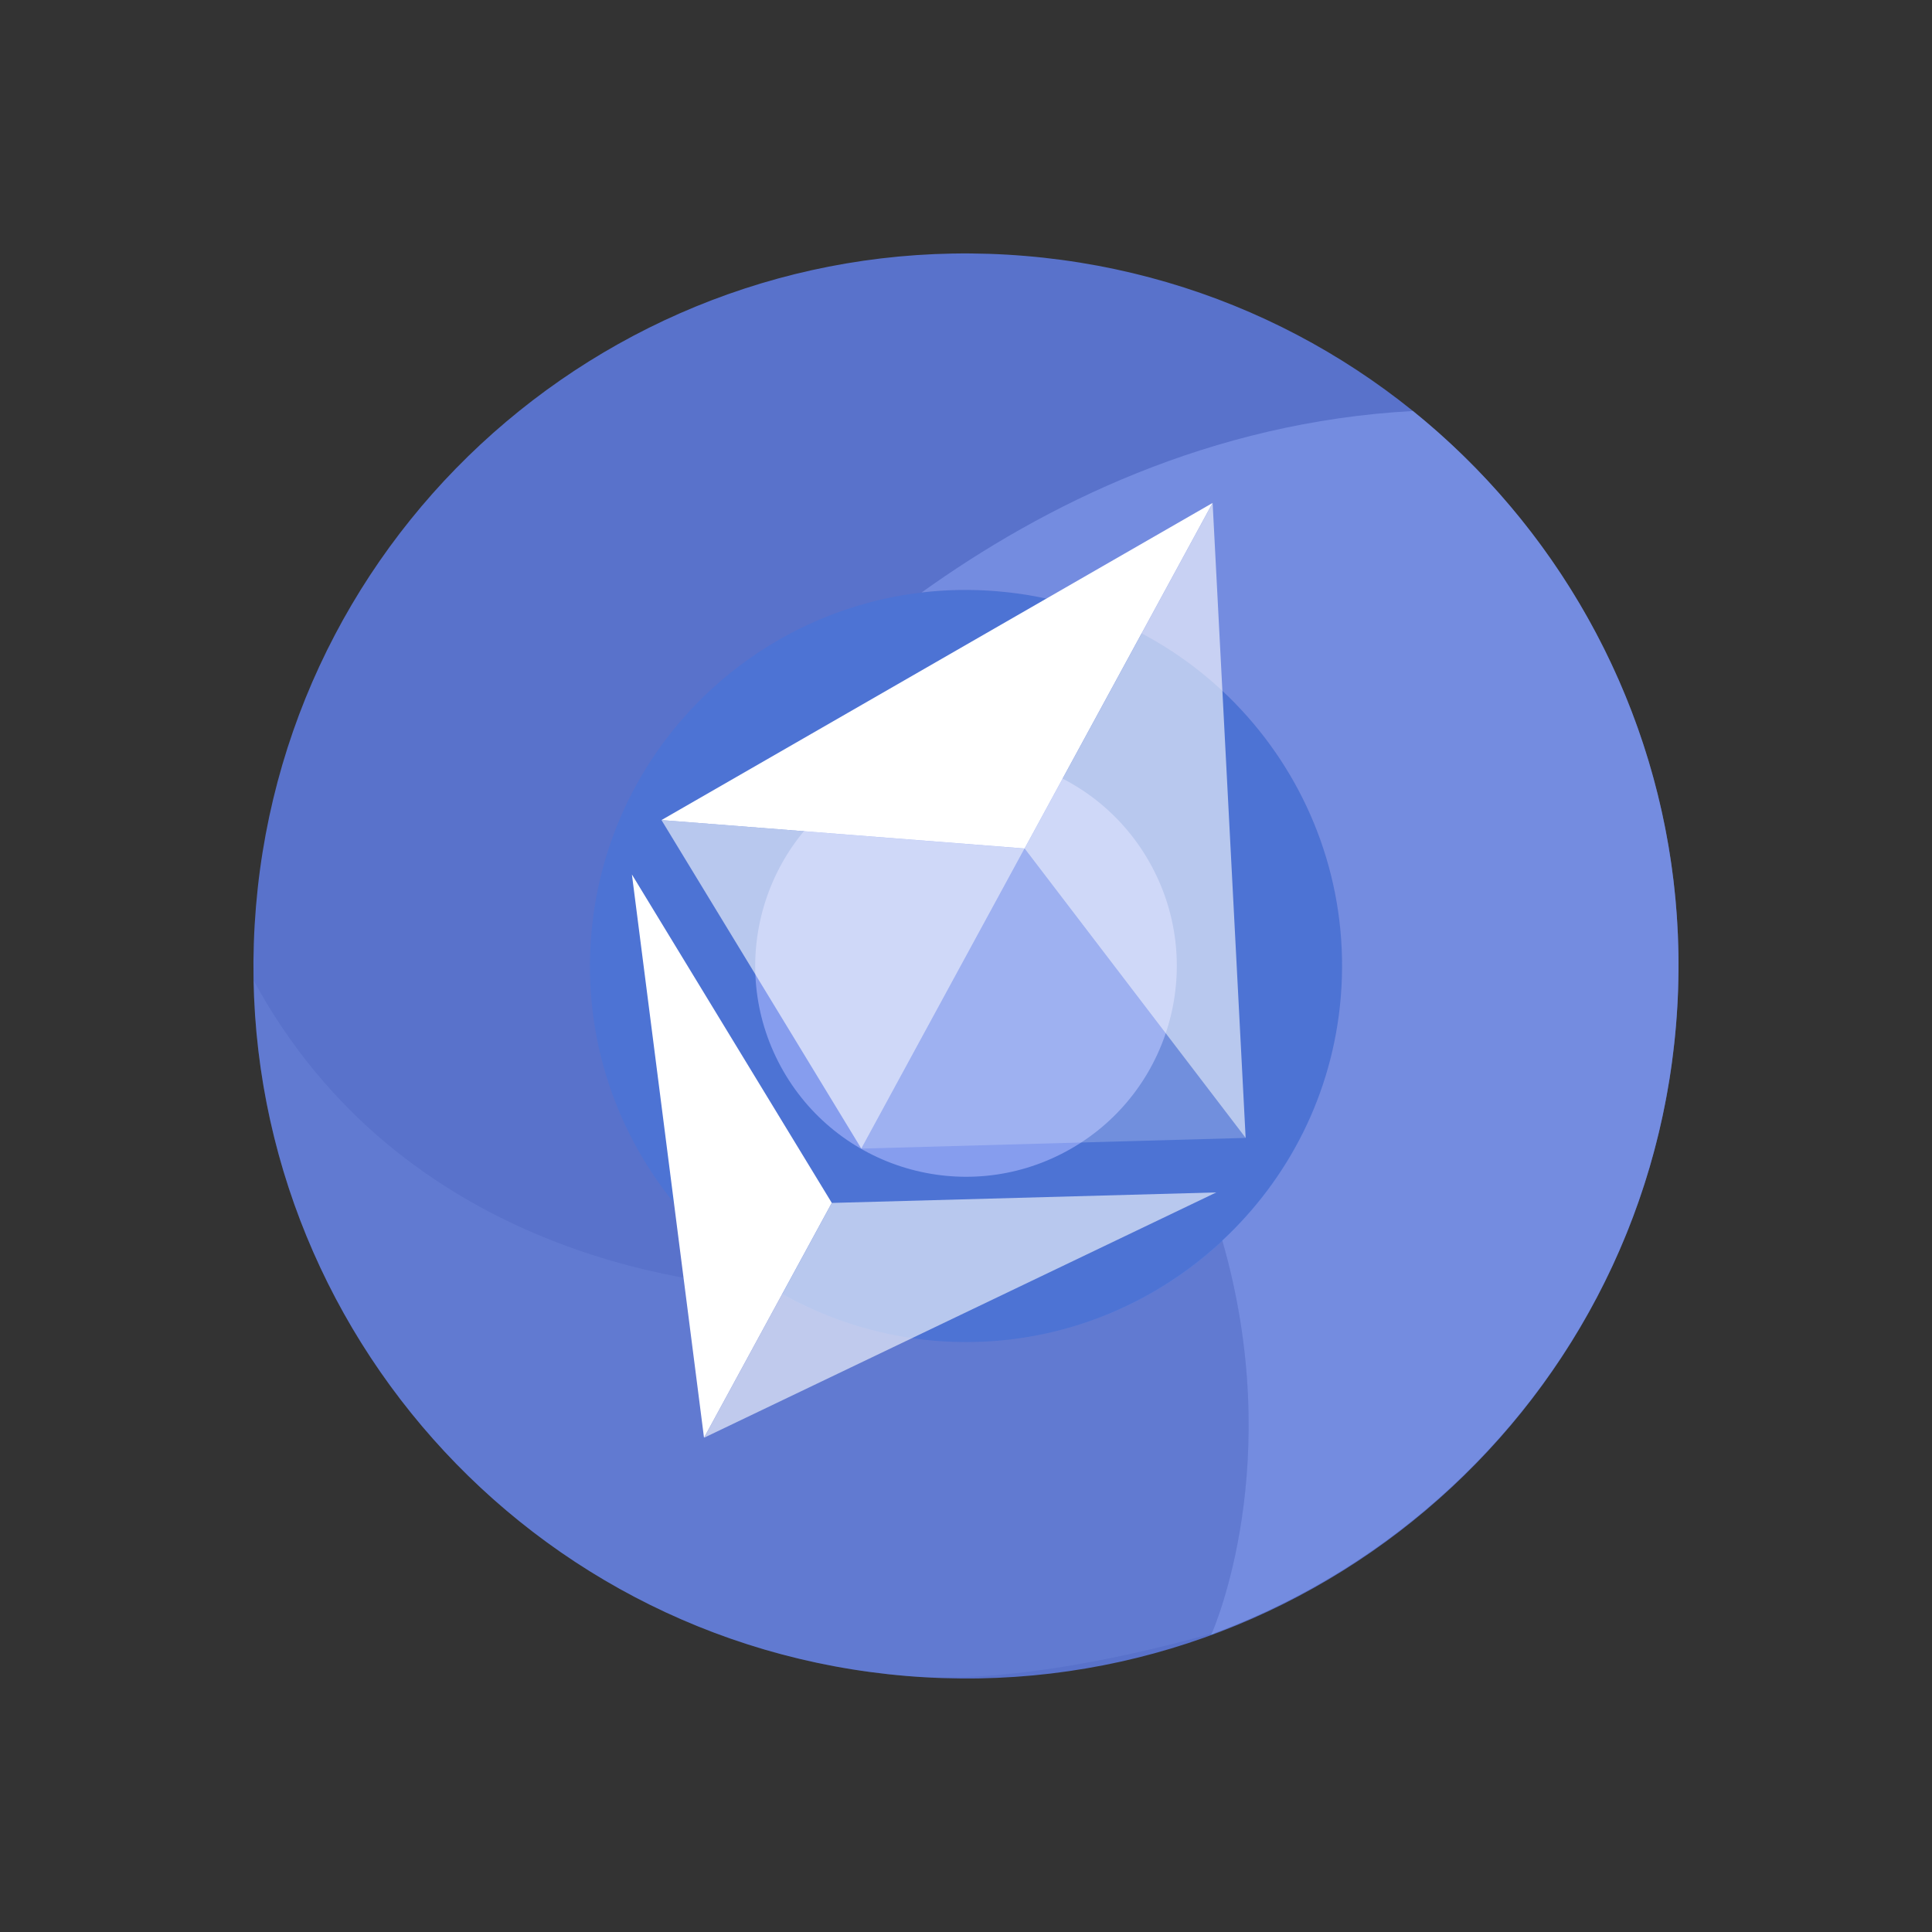 <svg width="66" height="66" viewBox="0 0 66 66" fill="none" xmlns="http://www.w3.org/2000/svg">
<rect x="0" y="0" width="66" height="66" fill="#333333" stroke="none"/>
<path fill-rule="evenodd" clip-rule="evenodd" d="M57.255 35.031C56.135 48.425 44.366 58.376 30.968 57.254C17.573 56.134 7.622 44.366 8.744 30.968C9.866 17.574 21.633 7.623 35.031 8.744C48.425 9.865 58.377 21.633 57.255 35.031Z" fill="#5972CB"/>
<path fill-rule="evenodd" clip-rule="evenodd" d="M45.803 34.071C45.211 41.142 38.997 46.392 31.928 45.802C24.859 45.208 19.606 38.997 20.199 31.926C20.79 24.859 27.002 19.607 34.072 20.199C41.142 20.788 46.392 27.002 45.803 34.071Z" fill="#4D73D4"/>
<path opacity="0.2" fill-rule="evenodd" clip-rule="evenodd" d="M41.755 42.378C39.197 44.766 35.689 46.118 31.927 45.803C29.899 45.63 28.028 44.988 26.395 44.004C23.636 43.882 13.71 42.785 8.662 33.49C8.897 45.813 18.419 56.205 30.967 57.254C35.143 57.605 40.624 56.009 41.388 55.807C41.537 55.477 43.915 49.871 41.755 42.378Z" fill="#869DEE"/>
<path fill-rule="evenodd" clip-rule="evenodd" d="M41.388 55.807C41.387 55.81 41.38 55.827 41.381 55.83C41.522 55.777 41.509 55.776 41.388 55.807Z" fill="#4DADF3"/>
<path opacity="0.6" fill-rule="evenodd" clip-rule="evenodd" d="M48.267 14.04C41.342 14.418 35.654 17.252 31.483 20.24C32.325 20.141 33.191 20.124 34.072 20.199C41.142 20.788 46.392 27.002 45.802 34.072C45.525 37.38 44.008 40.279 41.755 42.378C43.937 49.95 41.482 55.606 41.382 55.831C49.986 52.665 56.439 44.771 57.254 35.031C57.956 26.669 54.341 18.94 48.267 14.04Z" fill="#869DEE"/>
<path d="M26.67 36.429C28.564 39.925 32.934 41.224 36.43 39.33C39.926 37.435 41.225 33.066 39.331 29.569C37.437 26.073 33.067 24.774 29.571 26.668C26.074 28.562 24.776 32.932 26.67 36.429Z" fill="#869DEE"/>
<path d="M41.425 17.183L35.002 28.987L42.553 38.873L41.425 17.183Z" fill="white" fill-opacity="0.602"/>
<path d="M41.423 17.182L22.597 28.015L35.001 28.986L41.423 17.182Z" fill="white"/>
<path d="M28.416 41.094L24.052 49.115L41.55 40.735L28.416 41.094Z" fill="white" fill-opacity="0.602"/>
<path d="M24.05 49.114L28.415 41.092L21.587 29.873L24.05 49.114Z" fill="white"/>
<path d="M29.425 39.238L42.554 38.873L35.001 28.99L29.425 39.238Z" fill="white" fill-opacity="0.2"/>
<path d="M22.597 28.015L29.424 39.237L34.999 28.988L22.597 28.015Z" fill="white" fill-opacity="0.602"/>
</svg>
